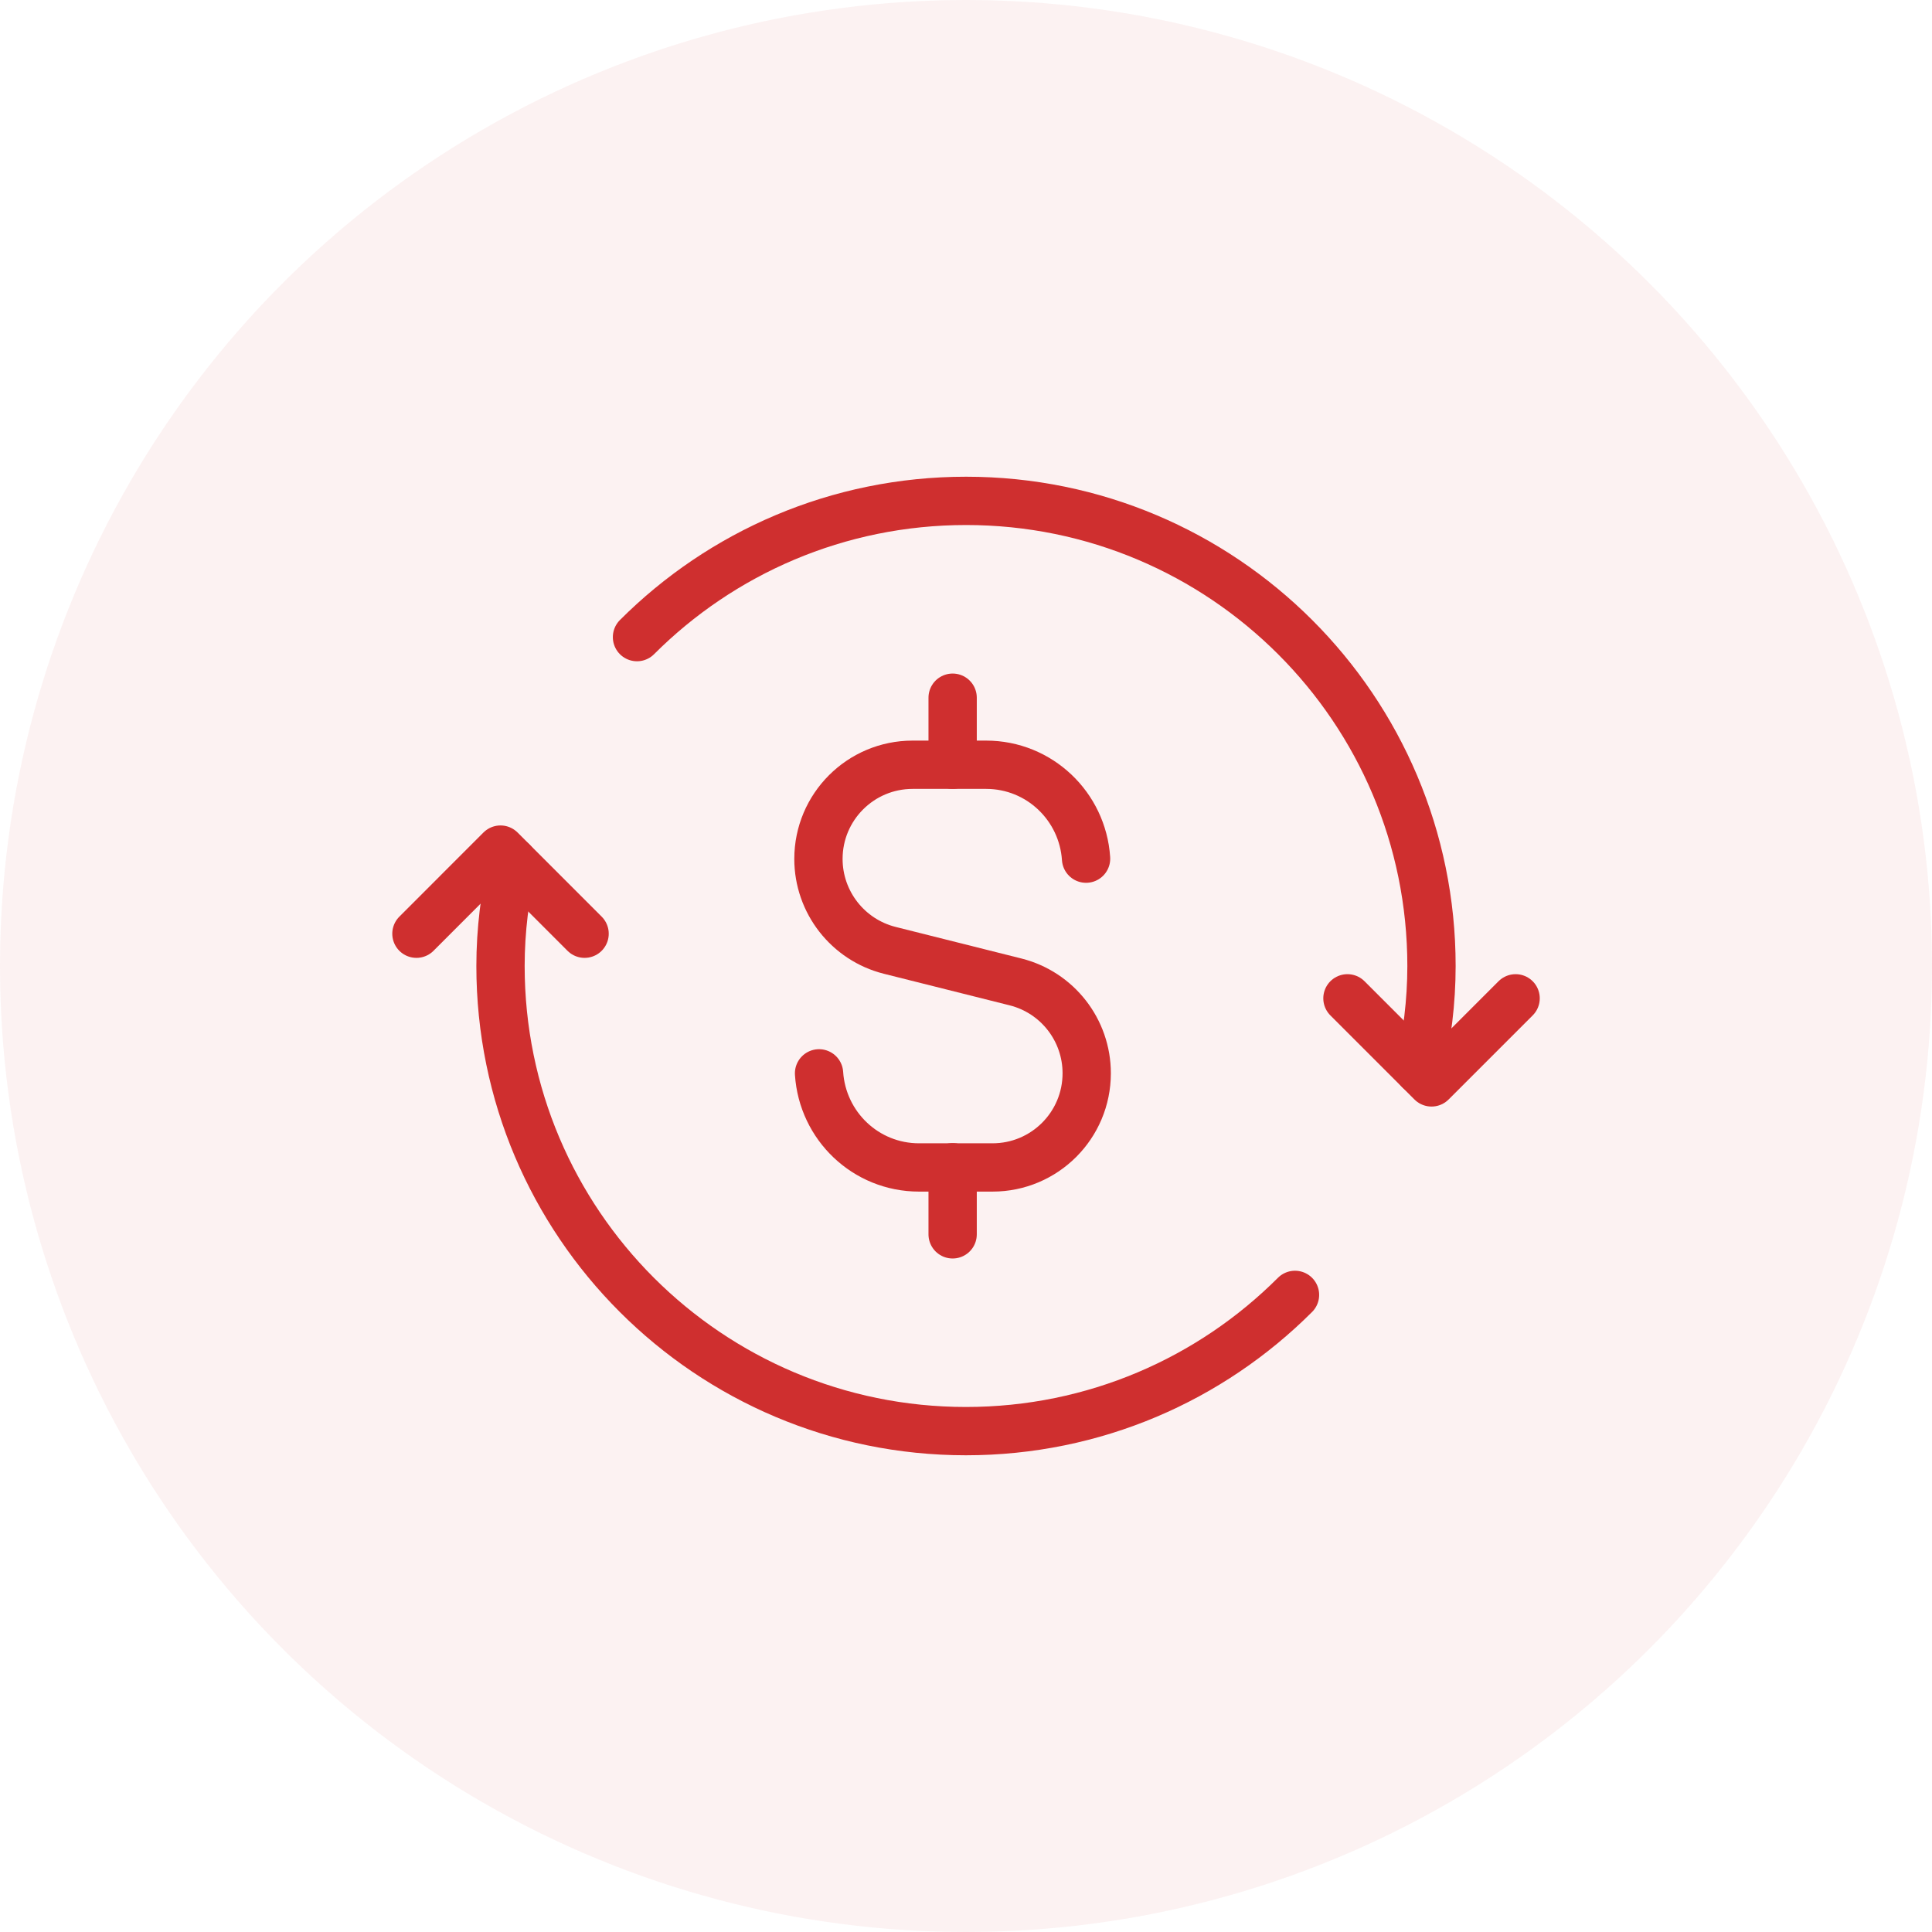 <svg width="48" height="48" viewBox="0 0 48 48" fill="none" xmlns="http://www.w3.org/2000/svg">
<rect width="48" height="48" fill="#E5E5E5"/>
<rect x="-30" y="-340" width="1324" height="595" rx="16" fill="white"/>
<circle opacity="0.06" cx="24" cy="24" r="24" fill="#CF2F2F"/>
<path d="M23.668 17.334V19" stroke="#CF2F2F" stroke-width="1.2" stroke-linecap="round" stroke-linejoin="round"/>
<path d="M23.668 30.667V29" stroke="#CF2F2F" stroke-width="1.2" stroke-linecap="round" stroke-linejoin="round"/>
<path d="M26.983 21.333C26.897 20.032 25.823 19 24.501 19H22.674C21.381 19 20.334 20.048 20.334 21.34C20.334 22.413 21.065 23.349 22.105 23.611L25.229 24.395C26.27 24.656 26.999 25.592 26.999 26.665C26.999 27.959 25.951 29.005 24.659 29.005H22.833C21.507 29.005 20.434 27.971 20.349 26.667" stroke="#CF2F2F" stroke-width="1.2" stroke-linecap="round" stroke-linejoin="round"/>
<path d="M15.826 15.829C17.918 13.737 20.809 12.444 24.002 12.444C30.387 12.444 35.565 17.619 35.565 24.001C35.565 24.892 35.454 25.756 35.264 26.589" stroke="#CF2F2F" stroke-width="1.2" stroke-linecap="round" stroke-linejoin="round"/>
<path d="M33.477 24.803L35.566 26.892L37.655 24.803" stroke="#CF2F2F" stroke-width="1.2" stroke-linecap="round" stroke-linejoin="round"/>
<path d="M32.174 32.171C30.082 34.263 27.192 35.556 23.998 35.556C17.613 35.556 12.435 30.381 12.435 23.999C12.435 23.108 12.546 22.244 12.737 21.411" stroke="#CF2F2F" stroke-width="1.2" stroke-linecap="round" stroke-linejoin="round"/>
<path d="M14.524 23.198L12.435 21.108L10.346 23.198" stroke="#CF2F2F" stroke-width="1.2" stroke-linecap="round" stroke-linejoin="round"/>
</svg>
